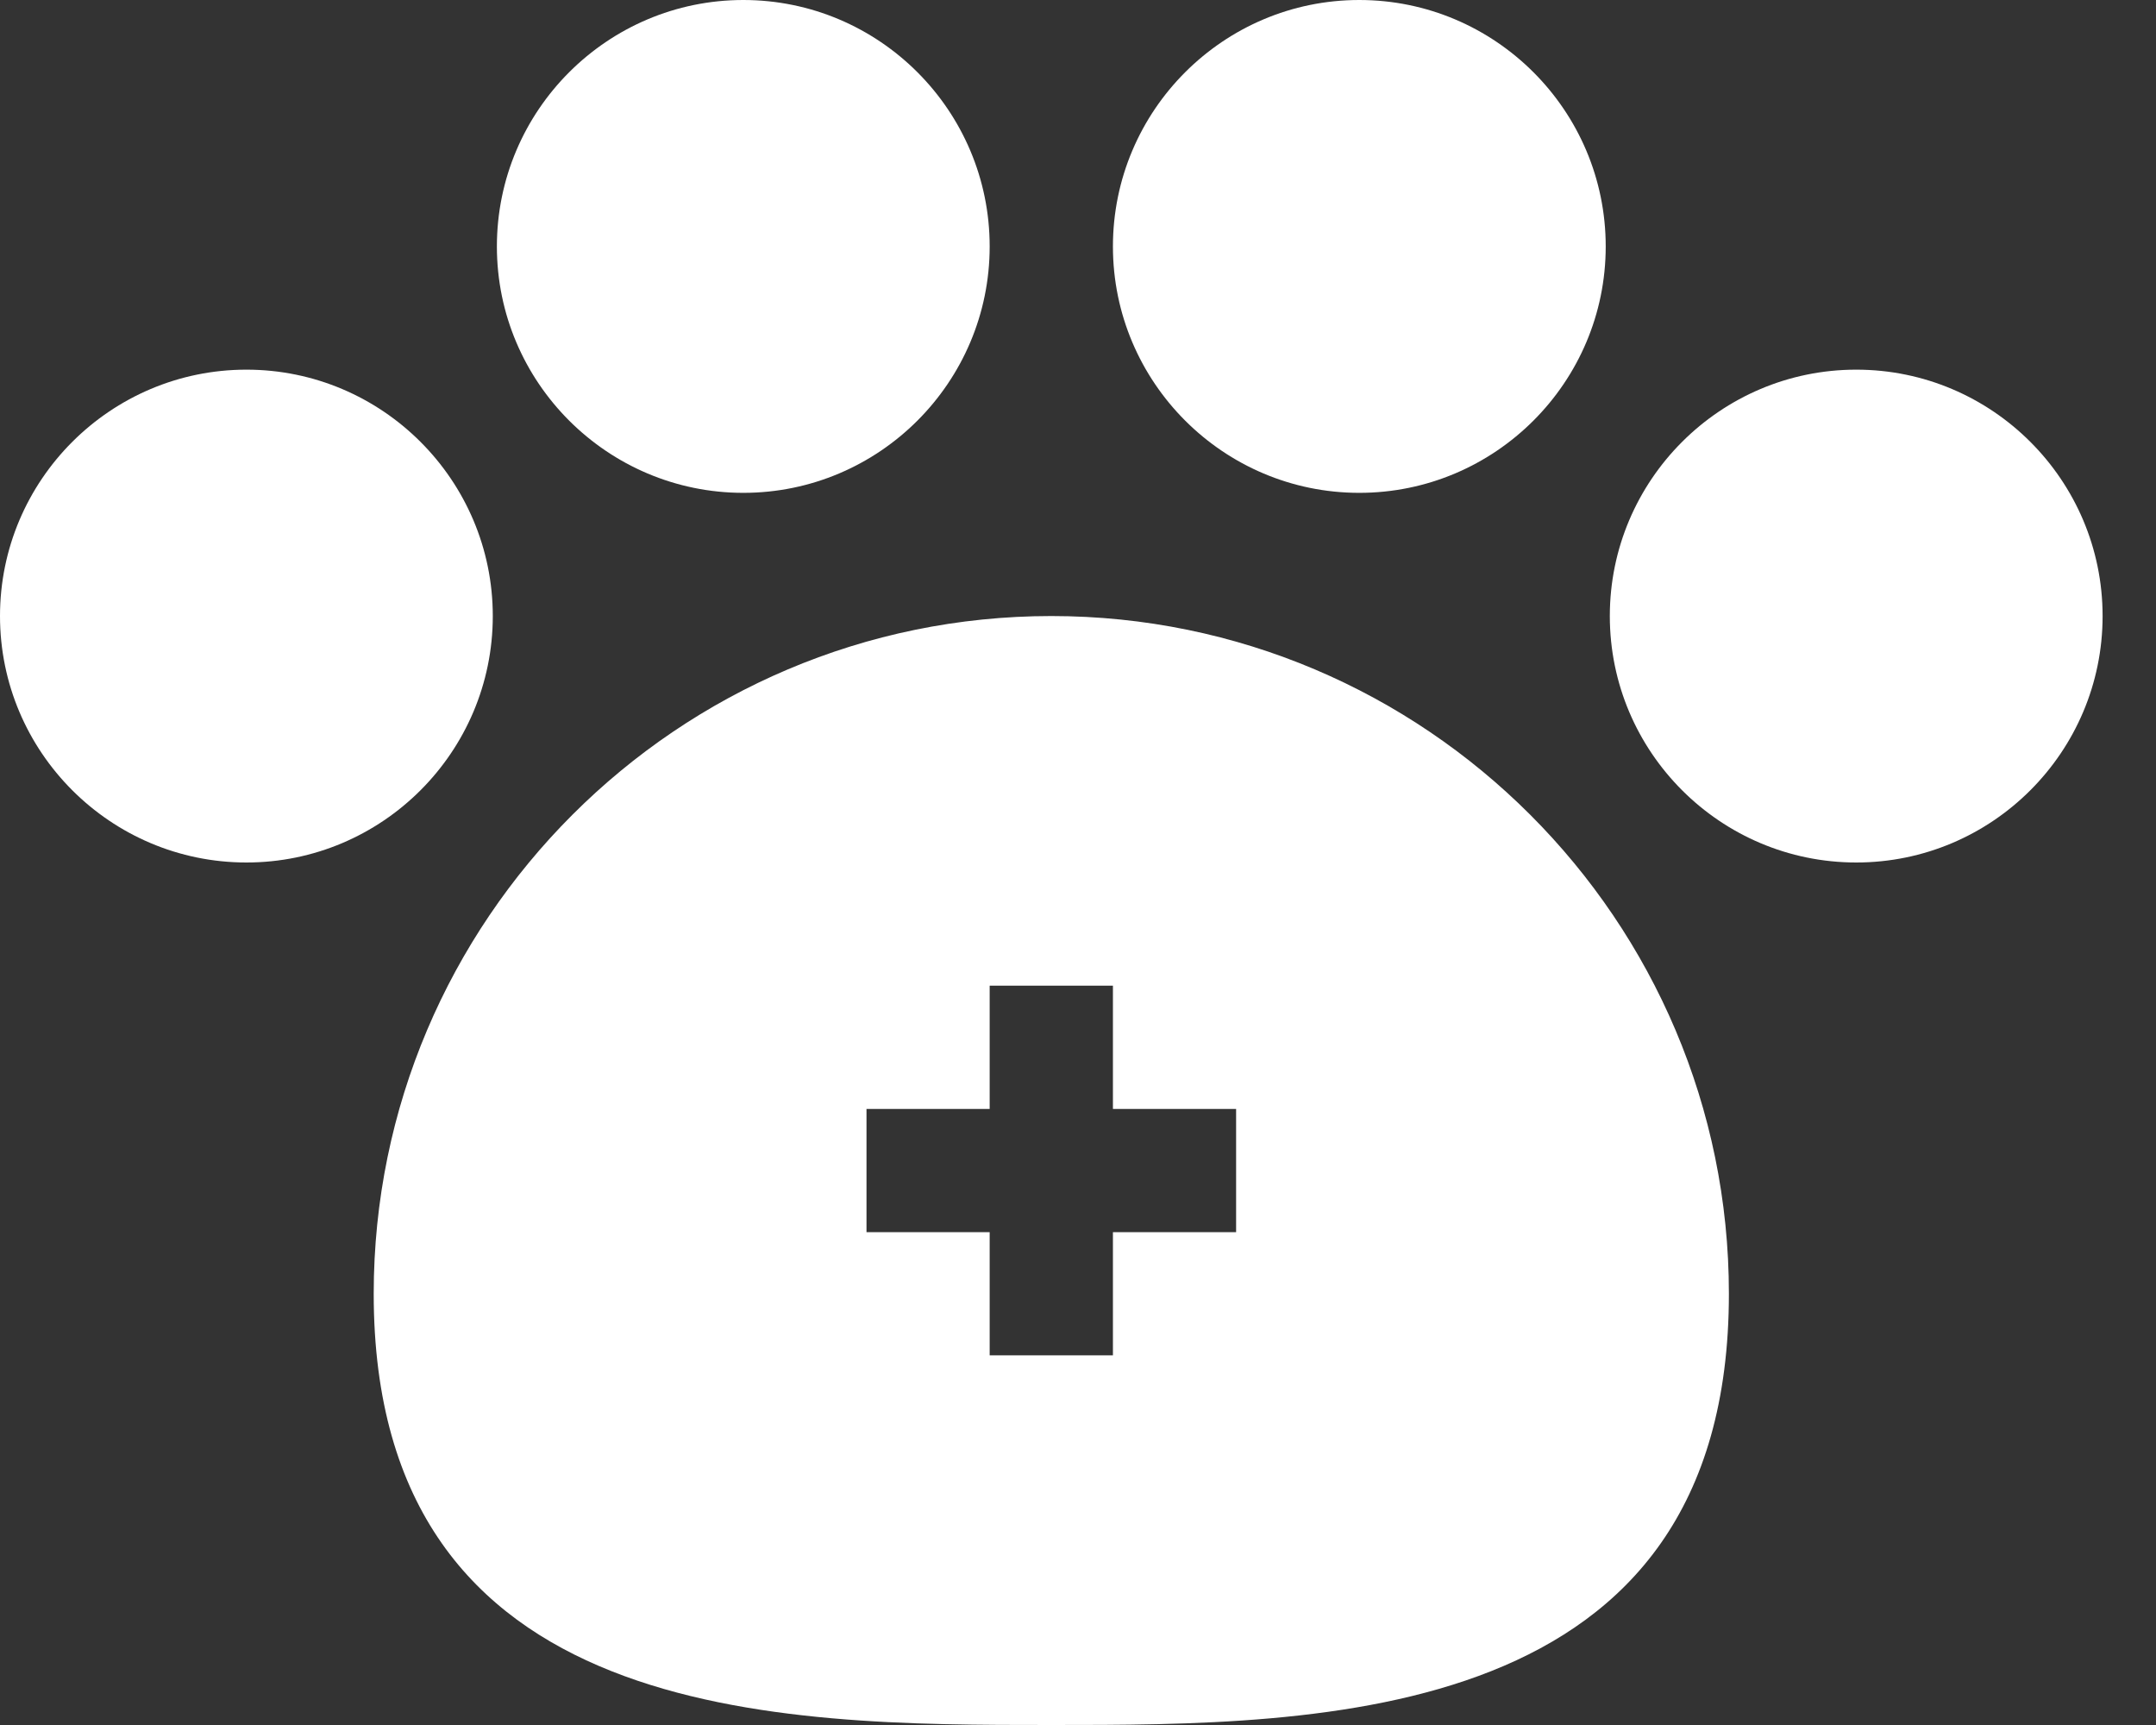 <svg width="30" height="24" viewBox="0 0 30 24" fill="none" xmlns="http://www.w3.org/2000/svg">
<rect x="0" y="0" width="30" height="24" fill="#333333" stroke="none"/>
<path fill-rule="evenodd" clip-rule="evenodd" d="M10.343 6.857C8.452 6.857 6.914 5.319 6.914 3.429C6.914 1.538 8.452 0 10.343 0C12.234 0 13.771 1.538 13.771 3.429C13.771 5.319 12.234 6.857 10.343 6.857ZM3.429 12C1.538 12 0 10.462 0 8.571C0 6.681 1.538 5.143 3.429 5.143C5.319 5.143 6.857 6.681 6.857 8.571C6.857 10.462 5.319 12 3.429 12ZM15.486 3.429C15.486 5.319 17.023 6.857 18.914 6.857C20.805 6.857 22.343 5.319 22.343 3.429C22.343 1.538 20.805 0 18.914 0C17.023 0 15.486 1.538 15.486 3.429ZM25.829 12C23.938 12 22.4 10.462 22.4 8.571C22.4 6.681 23.938 5.143 25.829 5.143C27.72 5.143 29.257 6.681 29.257 8.571C29.257 10.462 27.72 12 25.829 12ZM14.629 8.571C9.43 8.571 5.2 12.801 5.2 18C5.2 24 10.874 24 14.629 24C18.383 24 24.057 24 24.057 18C24.057 12.801 19.828 8.571 14.629 8.571ZM17.2 17.143H15.486V18.857H13.771V17.143H12.057V15.429H13.771V13.714H15.486V15.429H17.2V17.143Z" fill="white"/>
</svg>
